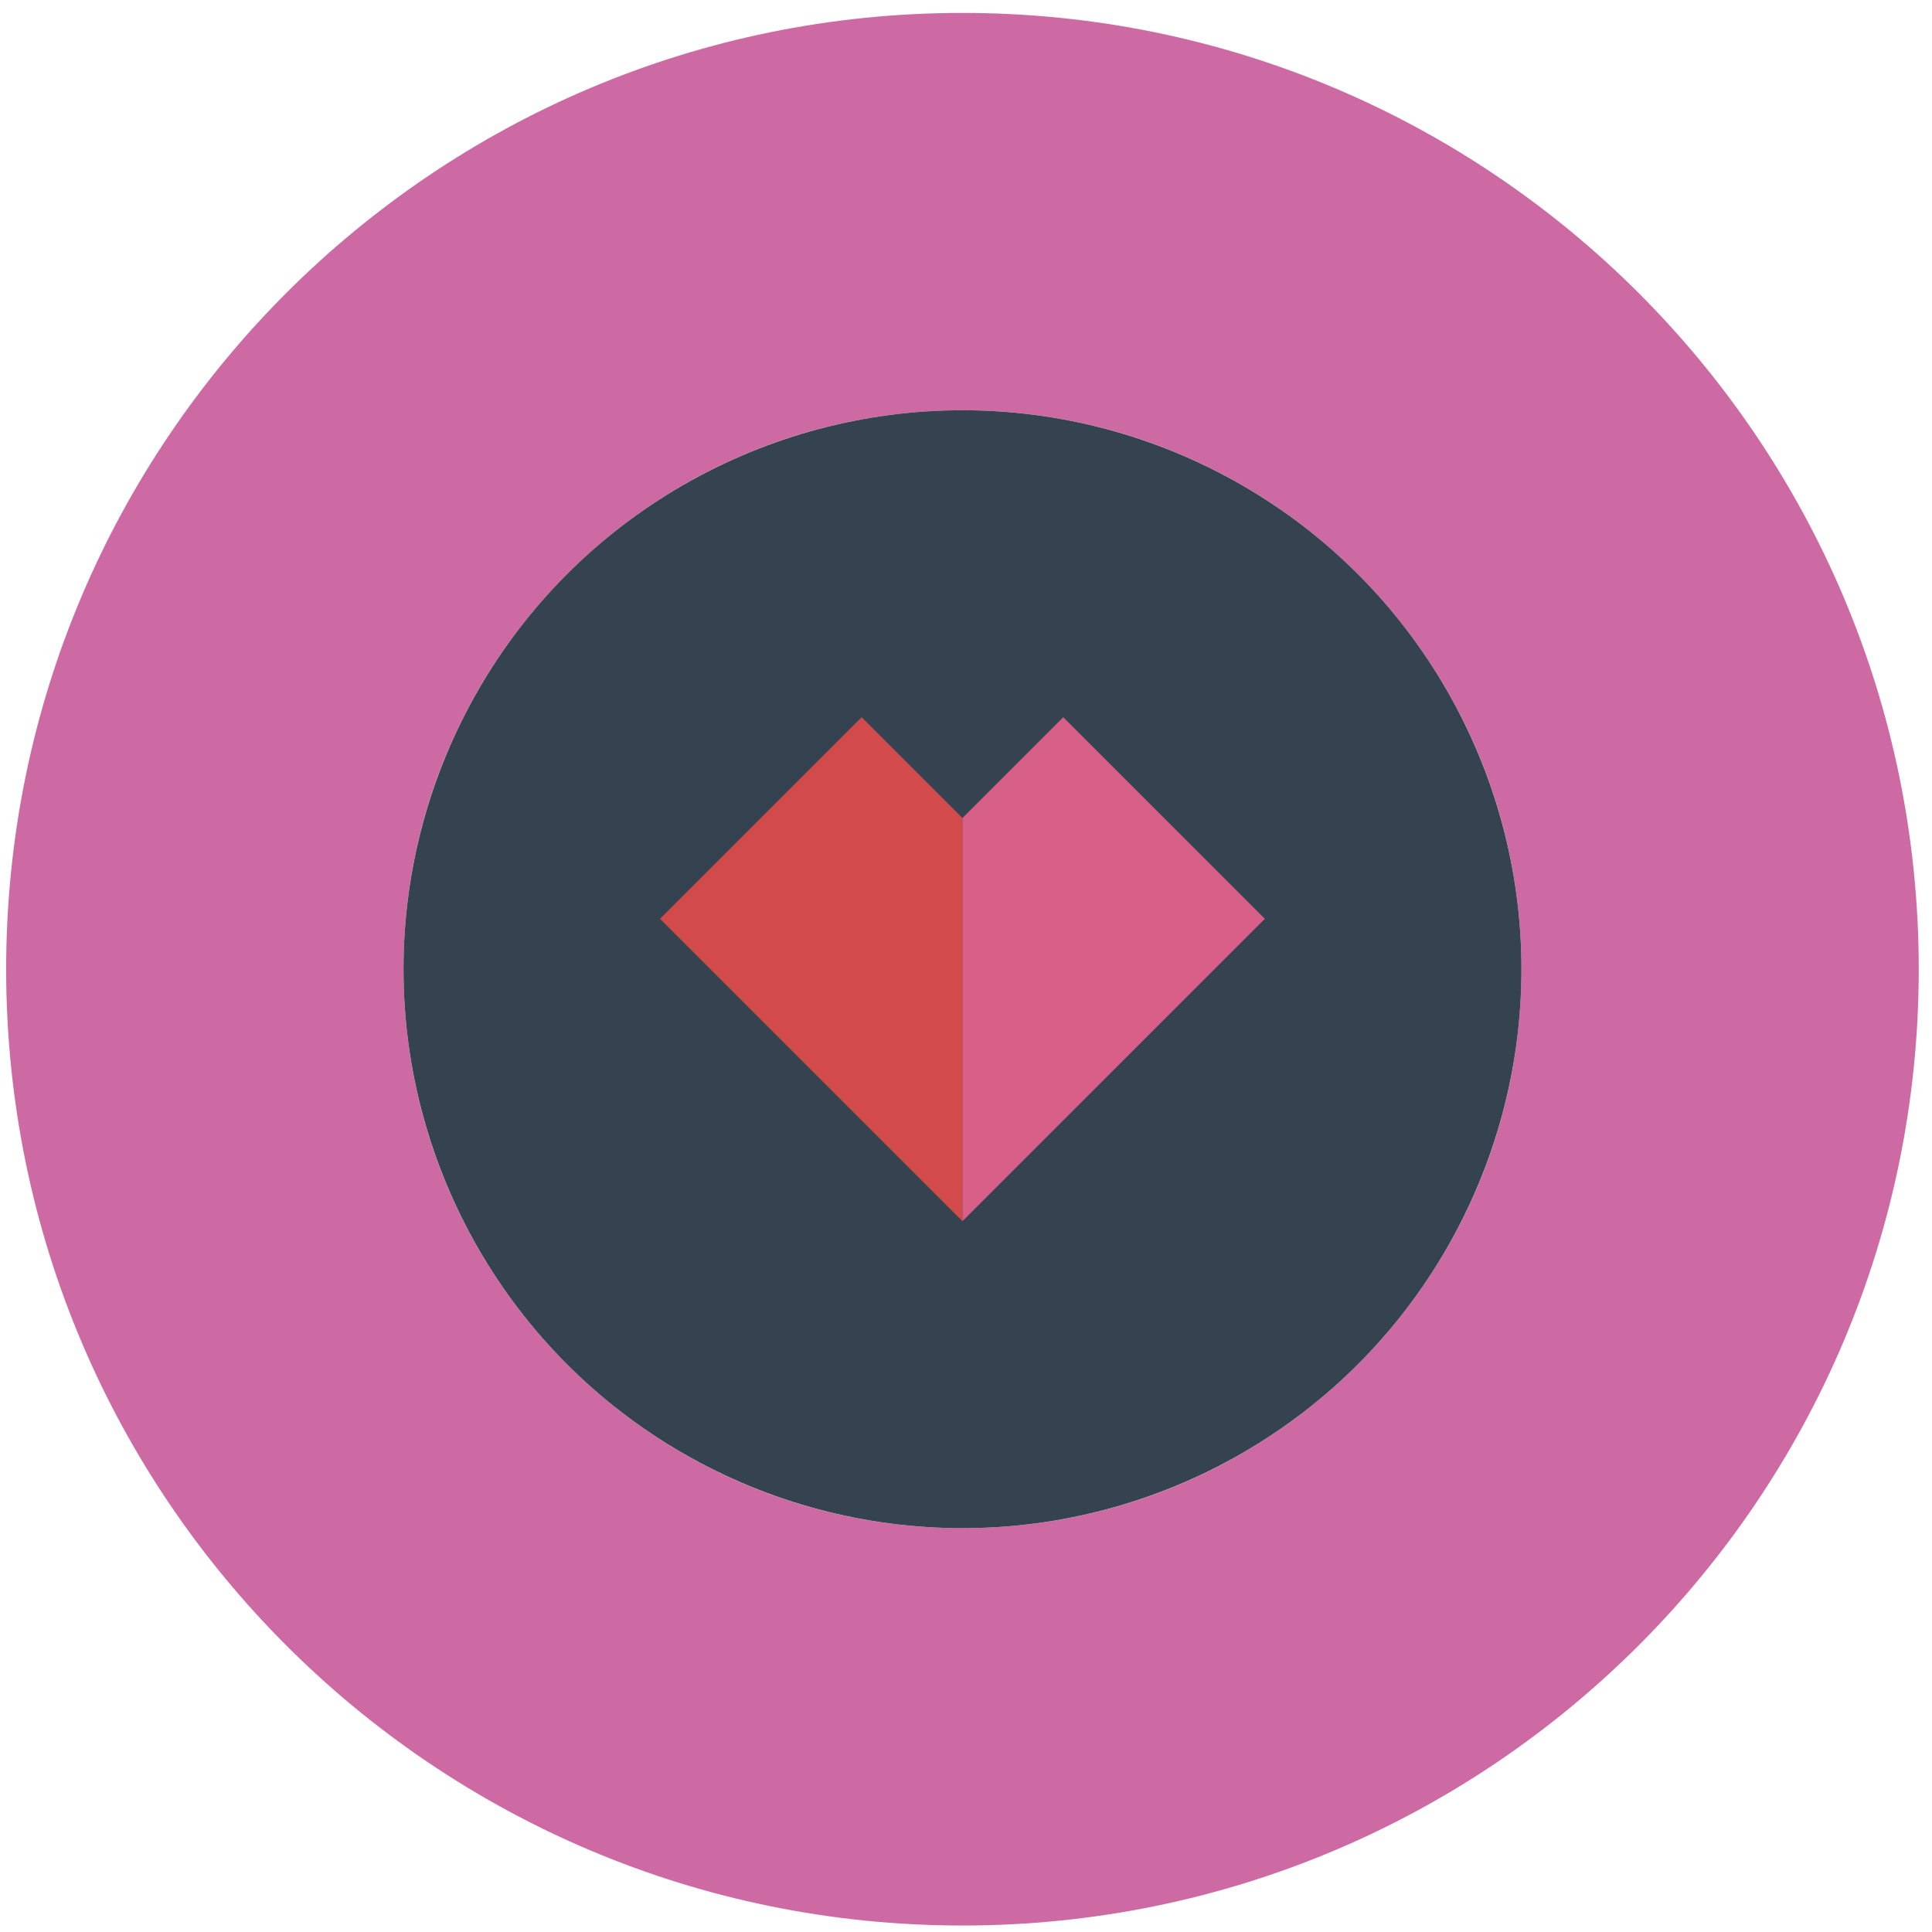 <?xml version="1.0" encoding="utf-8"?>
<!-- Generator: Adobe Illustrator 17.0.0, SVG Export Plug-In . SVG Version: 6.00 Build 0)  -->
<!DOCTYPE svg PUBLIC "-//W3C//DTD SVG 1.1//EN" "http://www.w3.org/Graphics/SVG/1.1/DTD/svg11.dtd">
<svg version="1.1" id="Слой_1" xmlns="http://www.w3.org/2000/svg" xmlns:xlink="http://www.w3.org/1999/xlink" x="0px" y="0px"
	 width="180px" height="180px" viewBox="0 0 180 180" enable-background="new 0 0 180 180" xml:space="preserve">
<path fill="#CE6AA3" d="M89.67,1.204c-49.206,0-89.096,39.89-89.096,89.096c0,49.206,39.89,89.096,89.096,89.096
	c49.206,0,89.096-39.89,89.096-89.096C178.766,41.094,138.876,1.204,89.67,1.204z M89.671,142.376
	c-28.762,0-52.077-23.316-52.077-52.077c0-28.761,23.315-52.076,52.077-52.076c28.761,0,52.076,23.315,52.076,52.076
	C141.747,119.061,118.432,142.376,89.671,142.376z"/>
<circle fill="#354351" cx="89.671" cy="90.299" r="52.077"/>
<g>
	<polygon fill="#D24A4A" points="89.669,113.778 89.669,76.212 80.278,66.821 80.278,66.821 80.278,66.821 61.495,85.604 	"/>
	<polygon fill="#D75E87" points="89.669,113.778 89.669,76.212 99.06,66.821 99.062,66.821 99.062,66.821 117.846,85.604 	"/>
</g>
<path display="none" fill="#CE6AA3" d="M125.649,127.929c-9.351,8.943-22.019,14.447-35.979,14.447
	c-13.961,0-26.628-5.504-35.979-14.447H8.894c14.185,30.398,45.018,51.467,80.775,51.467s66.591-21.068,80.775-51.467H125.649z"/>
</svg>
